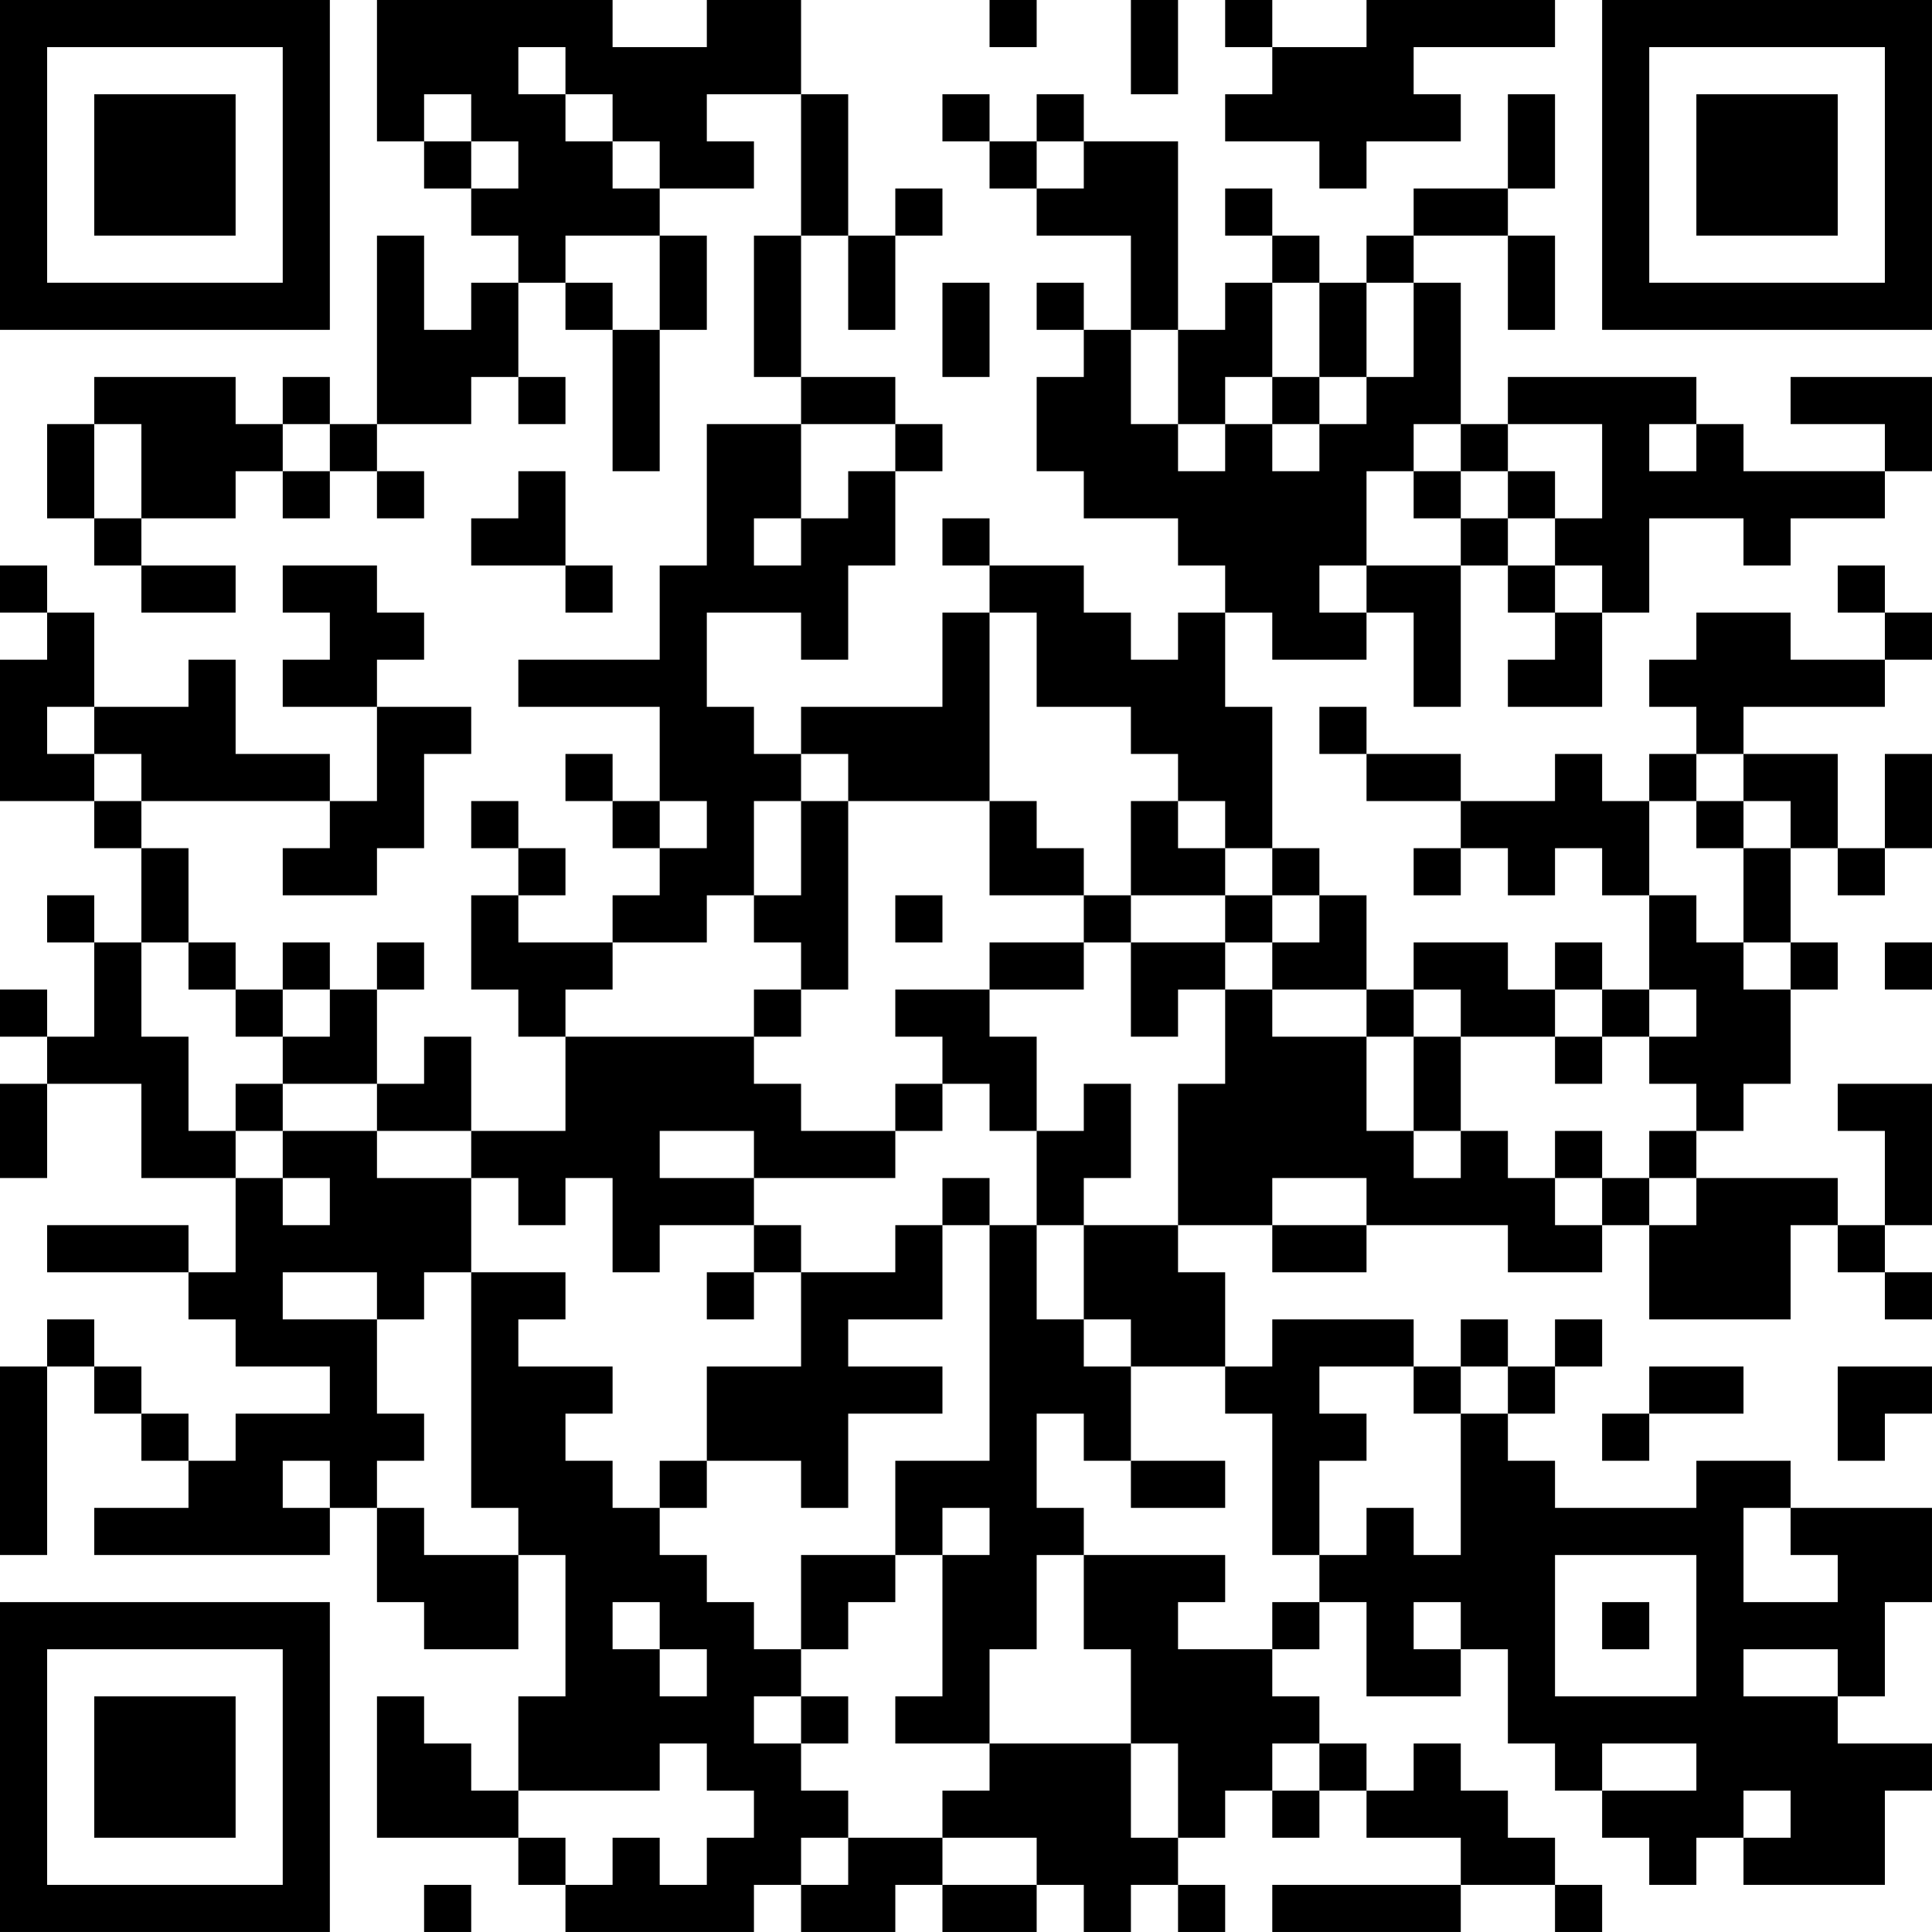 <?xml version="1.0" encoding="UTF-8"?>
<svg xmlns="http://www.w3.org/2000/svg" version="1.1" width="200" height="200" viewBox="0 0 200 200"><rect x="0" y="0" width="200" height="200" fill="#ffffff"/><g transform="scale(4.878)"><g transform="translate(0,0)"><path fill-rule="evenodd" d="M8 0L8 3L9 3L9 4L10 4L10 5L11 5L11 6L10 6L10 7L9 7L9 5L8 5L8 9L7 9L7 8L6 8L6 9L5 9L5 8L2 8L2 9L1 9L1 11L2 11L2 12L3 12L3 13L5 13L5 12L3 12L3 11L5 11L5 10L6 10L6 11L7 11L7 10L8 10L8 11L9 11L9 10L8 10L8 9L10 9L10 8L11 8L11 9L12 9L12 8L11 8L11 6L12 6L12 7L13 7L13 10L14 10L14 7L15 7L15 5L14 5L14 4L16 4L16 3L15 3L15 2L17 2L17 5L16 5L16 8L17 8L17 9L15 9L15 12L14 12L14 14L11 14L11 15L14 15L14 17L13 17L13 16L12 16L12 17L13 17L13 18L14 18L14 19L13 19L13 20L11 20L11 19L12 19L12 18L11 18L11 17L10 17L10 18L11 18L11 19L10 19L10 21L11 21L11 22L12 22L12 24L10 24L10 22L9 22L9 23L8 23L8 21L9 21L9 20L8 20L8 21L7 21L7 20L6 20L6 21L5 21L5 20L4 20L4 18L3 18L3 17L7 17L7 18L6 18L6 19L8 19L8 18L9 18L9 16L10 16L10 15L8 15L8 14L9 14L9 13L8 13L8 12L6 12L6 13L7 13L7 14L6 14L6 15L8 15L8 17L7 17L7 16L5 16L5 14L4 14L4 15L2 15L2 13L1 13L1 12L0 12L0 13L1 13L1 14L0 14L0 17L2 17L2 18L3 18L3 20L2 20L2 19L1 19L1 20L2 20L2 22L1 22L1 21L0 21L0 22L1 22L1 23L0 23L0 25L1 25L1 23L3 23L3 25L5 25L5 27L4 27L4 26L1 26L1 27L4 27L4 28L5 28L5 29L7 29L7 30L5 30L5 31L4 31L4 30L3 30L3 29L2 29L2 28L1 28L1 29L0 29L0 33L1 33L1 29L2 29L2 30L3 30L3 31L4 31L4 32L2 32L2 33L7 33L7 32L8 32L8 34L9 34L9 35L11 35L11 33L12 33L12 36L11 36L11 38L10 38L10 37L9 37L9 36L8 36L8 39L11 39L11 40L12 40L12 41L16 41L16 40L17 40L17 41L19 41L19 40L20 40L20 41L22 41L22 40L23 40L23 41L24 41L24 40L25 40L25 41L26 41L26 40L25 40L25 39L26 39L26 38L27 38L27 39L28 39L28 38L29 38L29 39L31 39L31 40L27 40L27 41L31 41L31 40L33 40L33 41L34 41L34 40L33 40L33 39L32 39L32 38L31 38L31 37L30 37L30 38L29 38L29 37L28 37L28 36L27 36L27 35L28 35L28 34L29 34L29 36L31 36L31 35L32 35L32 37L33 37L33 38L34 38L34 39L35 39L35 40L36 40L36 39L37 39L37 40L40 40L40 38L41 38L41 37L39 37L39 36L40 36L40 34L41 34L41 32L38 32L38 31L36 31L36 32L33 32L33 31L32 31L32 30L33 30L33 29L34 29L34 28L33 28L33 29L32 29L32 28L31 28L31 29L30 29L30 28L27 28L27 29L26 29L26 27L25 27L25 26L27 26L27 27L29 27L29 26L32 26L32 27L34 27L34 26L35 26L35 28L38 28L38 26L39 26L39 27L40 27L40 28L41 28L41 27L40 27L40 26L41 26L41 23L39 23L39 24L40 24L40 26L39 26L39 25L36 25L36 24L37 24L37 23L38 23L38 21L39 21L39 20L38 20L38 18L39 18L39 19L40 19L40 18L41 18L41 16L40 16L40 18L39 18L39 16L37 16L37 15L40 15L40 14L41 14L41 13L40 13L40 12L39 12L39 13L40 13L40 14L38 14L38 13L36 13L36 14L35 14L35 15L36 15L36 16L35 16L35 17L34 17L34 16L33 16L33 17L31 17L31 16L29 16L29 15L28 15L28 16L29 16L29 17L31 17L31 18L30 18L30 19L31 19L31 18L32 18L32 19L33 19L33 18L34 18L34 19L35 19L35 21L34 21L34 20L33 20L33 21L32 21L32 20L30 20L30 21L29 21L29 19L28 19L28 18L27 18L27 15L26 15L26 13L27 13L27 14L29 14L29 13L30 13L30 15L31 15L31 12L32 12L32 13L33 13L33 14L32 14L32 15L34 15L34 13L35 13L35 11L37 11L37 12L38 12L38 11L40 11L40 10L41 10L41 8L38 8L38 9L40 9L40 10L37 10L37 9L36 9L36 8L32 8L32 9L31 9L31 6L30 6L30 5L32 5L32 7L33 7L33 5L32 5L32 4L33 4L33 2L32 2L32 4L30 4L30 5L29 5L29 6L28 6L28 5L27 5L27 4L26 4L26 5L27 5L27 6L26 6L26 7L25 7L25 3L23 3L23 2L22 2L22 3L21 3L21 2L20 2L20 3L21 3L21 4L22 4L22 5L24 5L24 7L23 7L23 6L22 6L22 7L23 7L23 8L22 8L22 10L23 10L23 11L25 11L25 12L26 12L26 13L25 13L25 14L24 14L24 13L23 13L23 12L21 12L21 11L20 11L20 12L21 12L21 13L20 13L20 15L17 15L17 16L16 16L16 15L15 15L15 13L17 13L17 14L18 14L18 12L19 12L19 10L20 10L20 9L19 9L19 8L17 8L17 5L18 5L18 7L19 7L19 5L20 5L20 4L19 4L19 5L18 5L18 2L17 2L17 0L15 0L15 1L13 1L13 0ZM21 0L21 1L22 1L22 0ZM24 0L24 2L25 2L25 0ZM26 0L26 1L27 1L27 2L26 2L26 3L28 3L28 4L29 4L29 3L31 3L31 2L30 2L30 1L33 1L33 0L29 0L29 1L27 1L27 0ZM11 1L11 2L12 2L12 3L13 3L13 4L14 4L14 3L13 3L13 2L12 2L12 1ZM9 2L9 3L10 3L10 4L11 4L11 3L10 3L10 2ZM22 3L22 4L23 4L23 3ZM12 5L12 6L13 6L13 7L14 7L14 5ZM20 6L20 8L21 8L21 6ZM27 6L27 8L26 8L26 9L25 9L25 7L24 7L24 9L25 9L25 10L26 10L26 9L27 9L27 10L28 10L28 9L29 9L29 8L30 8L30 6L29 6L29 8L28 8L28 6ZM27 8L27 9L28 9L28 8ZM2 9L2 11L3 11L3 9ZM6 9L6 10L7 10L7 9ZM17 9L17 11L16 11L16 12L17 12L17 11L18 11L18 10L19 10L19 9ZM30 9L30 10L29 10L29 12L28 12L28 13L29 13L29 12L31 12L31 11L32 11L32 12L33 12L33 13L34 13L34 12L33 12L33 11L34 11L34 9L32 9L32 10L31 10L31 9ZM35 9L35 10L36 10L36 9ZM11 10L11 11L10 11L10 12L12 12L12 13L13 13L13 12L12 12L12 10ZM30 10L30 11L31 11L31 10ZM32 10L32 11L33 11L33 10ZM21 13L21 17L18 17L18 16L17 16L17 17L16 17L16 19L15 19L15 20L13 20L13 21L12 21L12 22L16 22L16 23L17 23L17 24L19 24L19 25L16 25L16 24L14 24L14 25L16 25L16 26L14 26L14 27L13 27L13 25L12 25L12 26L11 26L11 25L10 25L10 24L8 24L8 23L6 23L6 22L7 22L7 21L6 21L6 22L5 22L5 21L4 21L4 20L3 20L3 22L4 22L4 24L5 24L5 25L6 25L6 26L7 26L7 25L6 25L6 24L8 24L8 25L10 25L10 27L9 27L9 28L8 28L8 27L6 27L6 28L8 28L8 30L9 30L9 31L8 31L8 32L9 32L9 33L11 33L11 32L10 32L10 27L12 27L12 28L11 28L11 29L13 29L13 30L12 30L12 31L13 31L13 32L14 32L14 33L15 33L15 34L16 34L16 35L17 35L17 36L16 36L16 37L17 37L17 38L18 38L18 39L17 39L17 40L18 40L18 39L20 39L20 40L22 40L22 39L20 39L20 38L21 38L21 37L24 37L24 39L25 39L25 37L24 37L24 35L23 35L23 33L26 33L26 34L25 34L25 35L27 35L27 34L28 34L28 33L29 33L29 32L30 32L30 33L31 33L31 30L32 30L32 29L31 29L31 30L30 30L30 29L28 29L28 30L29 30L29 31L28 31L28 33L27 33L27 30L26 30L26 29L24 29L24 28L23 28L23 26L25 26L25 23L26 23L26 21L27 21L27 22L29 22L29 24L30 24L30 25L31 25L31 24L32 24L32 25L33 25L33 26L34 26L34 25L35 25L35 26L36 26L36 25L35 25L35 24L36 24L36 23L35 23L35 22L36 22L36 21L35 21L35 22L34 22L34 21L33 21L33 22L31 22L31 21L30 21L30 22L29 22L29 21L27 21L27 20L28 20L28 19L27 19L27 18L26 18L26 17L25 17L25 16L24 16L24 15L22 15L22 13ZM1 15L1 16L2 16L2 17L3 17L3 16L2 16L2 15ZM36 16L36 17L35 17L35 19L36 19L36 20L37 20L37 21L38 21L38 20L37 20L37 18L38 18L38 17L37 17L37 16ZM14 17L14 18L15 18L15 17ZM17 17L17 19L16 19L16 20L17 20L17 21L16 21L16 22L17 22L17 21L18 21L18 17ZM21 17L21 19L23 19L23 20L21 20L21 21L19 21L19 22L20 22L20 23L19 23L19 24L20 24L20 23L21 23L21 24L22 24L22 26L21 26L21 25L20 25L20 26L19 26L19 27L17 27L17 26L16 26L16 27L15 27L15 28L16 28L16 27L17 27L17 29L15 29L15 31L14 31L14 32L15 32L15 31L17 31L17 32L18 32L18 30L20 30L20 29L18 29L18 28L20 28L20 26L21 26L21 31L19 31L19 33L17 33L17 35L18 35L18 34L19 34L19 33L20 33L20 36L19 36L19 37L21 37L21 35L22 35L22 33L23 33L23 32L22 32L22 30L23 30L23 31L24 31L24 32L26 32L26 31L24 31L24 29L23 29L23 28L22 28L22 26L23 26L23 25L24 25L24 23L23 23L23 24L22 24L22 22L21 22L21 21L23 21L23 20L24 20L24 22L25 22L25 21L26 21L26 20L27 20L27 19L26 19L26 18L25 18L25 17L24 17L24 19L23 19L23 18L22 18L22 17ZM36 17L36 18L37 18L37 17ZM19 19L19 20L20 20L20 19ZM24 19L24 20L26 20L26 19ZM40 20L40 21L41 21L41 20ZM30 22L30 24L31 24L31 22ZM33 22L33 23L34 23L34 22ZM5 23L5 24L6 24L6 23ZM33 24L33 25L34 25L34 24ZM27 25L27 26L29 26L29 25ZM35 29L35 30L34 30L34 31L35 31L35 30L37 30L37 29ZM39 29L39 31L40 31L40 30L41 30L41 29ZM6 31L6 32L7 32L7 31ZM20 32L20 33L21 33L21 32ZM37 32L37 34L39 34L39 33L38 33L38 32ZM33 33L33 36L36 36L36 33ZM13 34L13 35L14 35L14 36L15 36L15 35L14 35L14 34ZM30 34L30 35L31 35L31 34ZM34 34L34 35L35 35L35 34ZM37 35L37 36L39 36L39 35ZM17 36L17 37L18 37L18 36ZM14 37L14 38L11 38L11 39L12 39L12 40L13 40L13 39L14 39L14 40L15 40L15 39L16 39L16 38L15 38L15 37ZM27 37L27 38L28 38L28 37ZM34 37L34 38L36 38L36 37ZM37 38L37 39L38 39L38 38ZM9 40L9 41L10 41L10 40ZM0 0L0 7L7 7L7 0ZM1 1L1 6L6 6L6 1ZM2 2L2 5L5 5L5 2ZM34 0L34 7L41 7L41 0ZM35 1L35 6L40 6L40 1ZM36 2L36 5L39 5L39 2ZM0 34L0 41L7 41L7 34ZM1 35L1 40L6 40L6 35ZM2 36L2 39L5 39L5 36Z" fill="#000000"/></g></g></svg>
